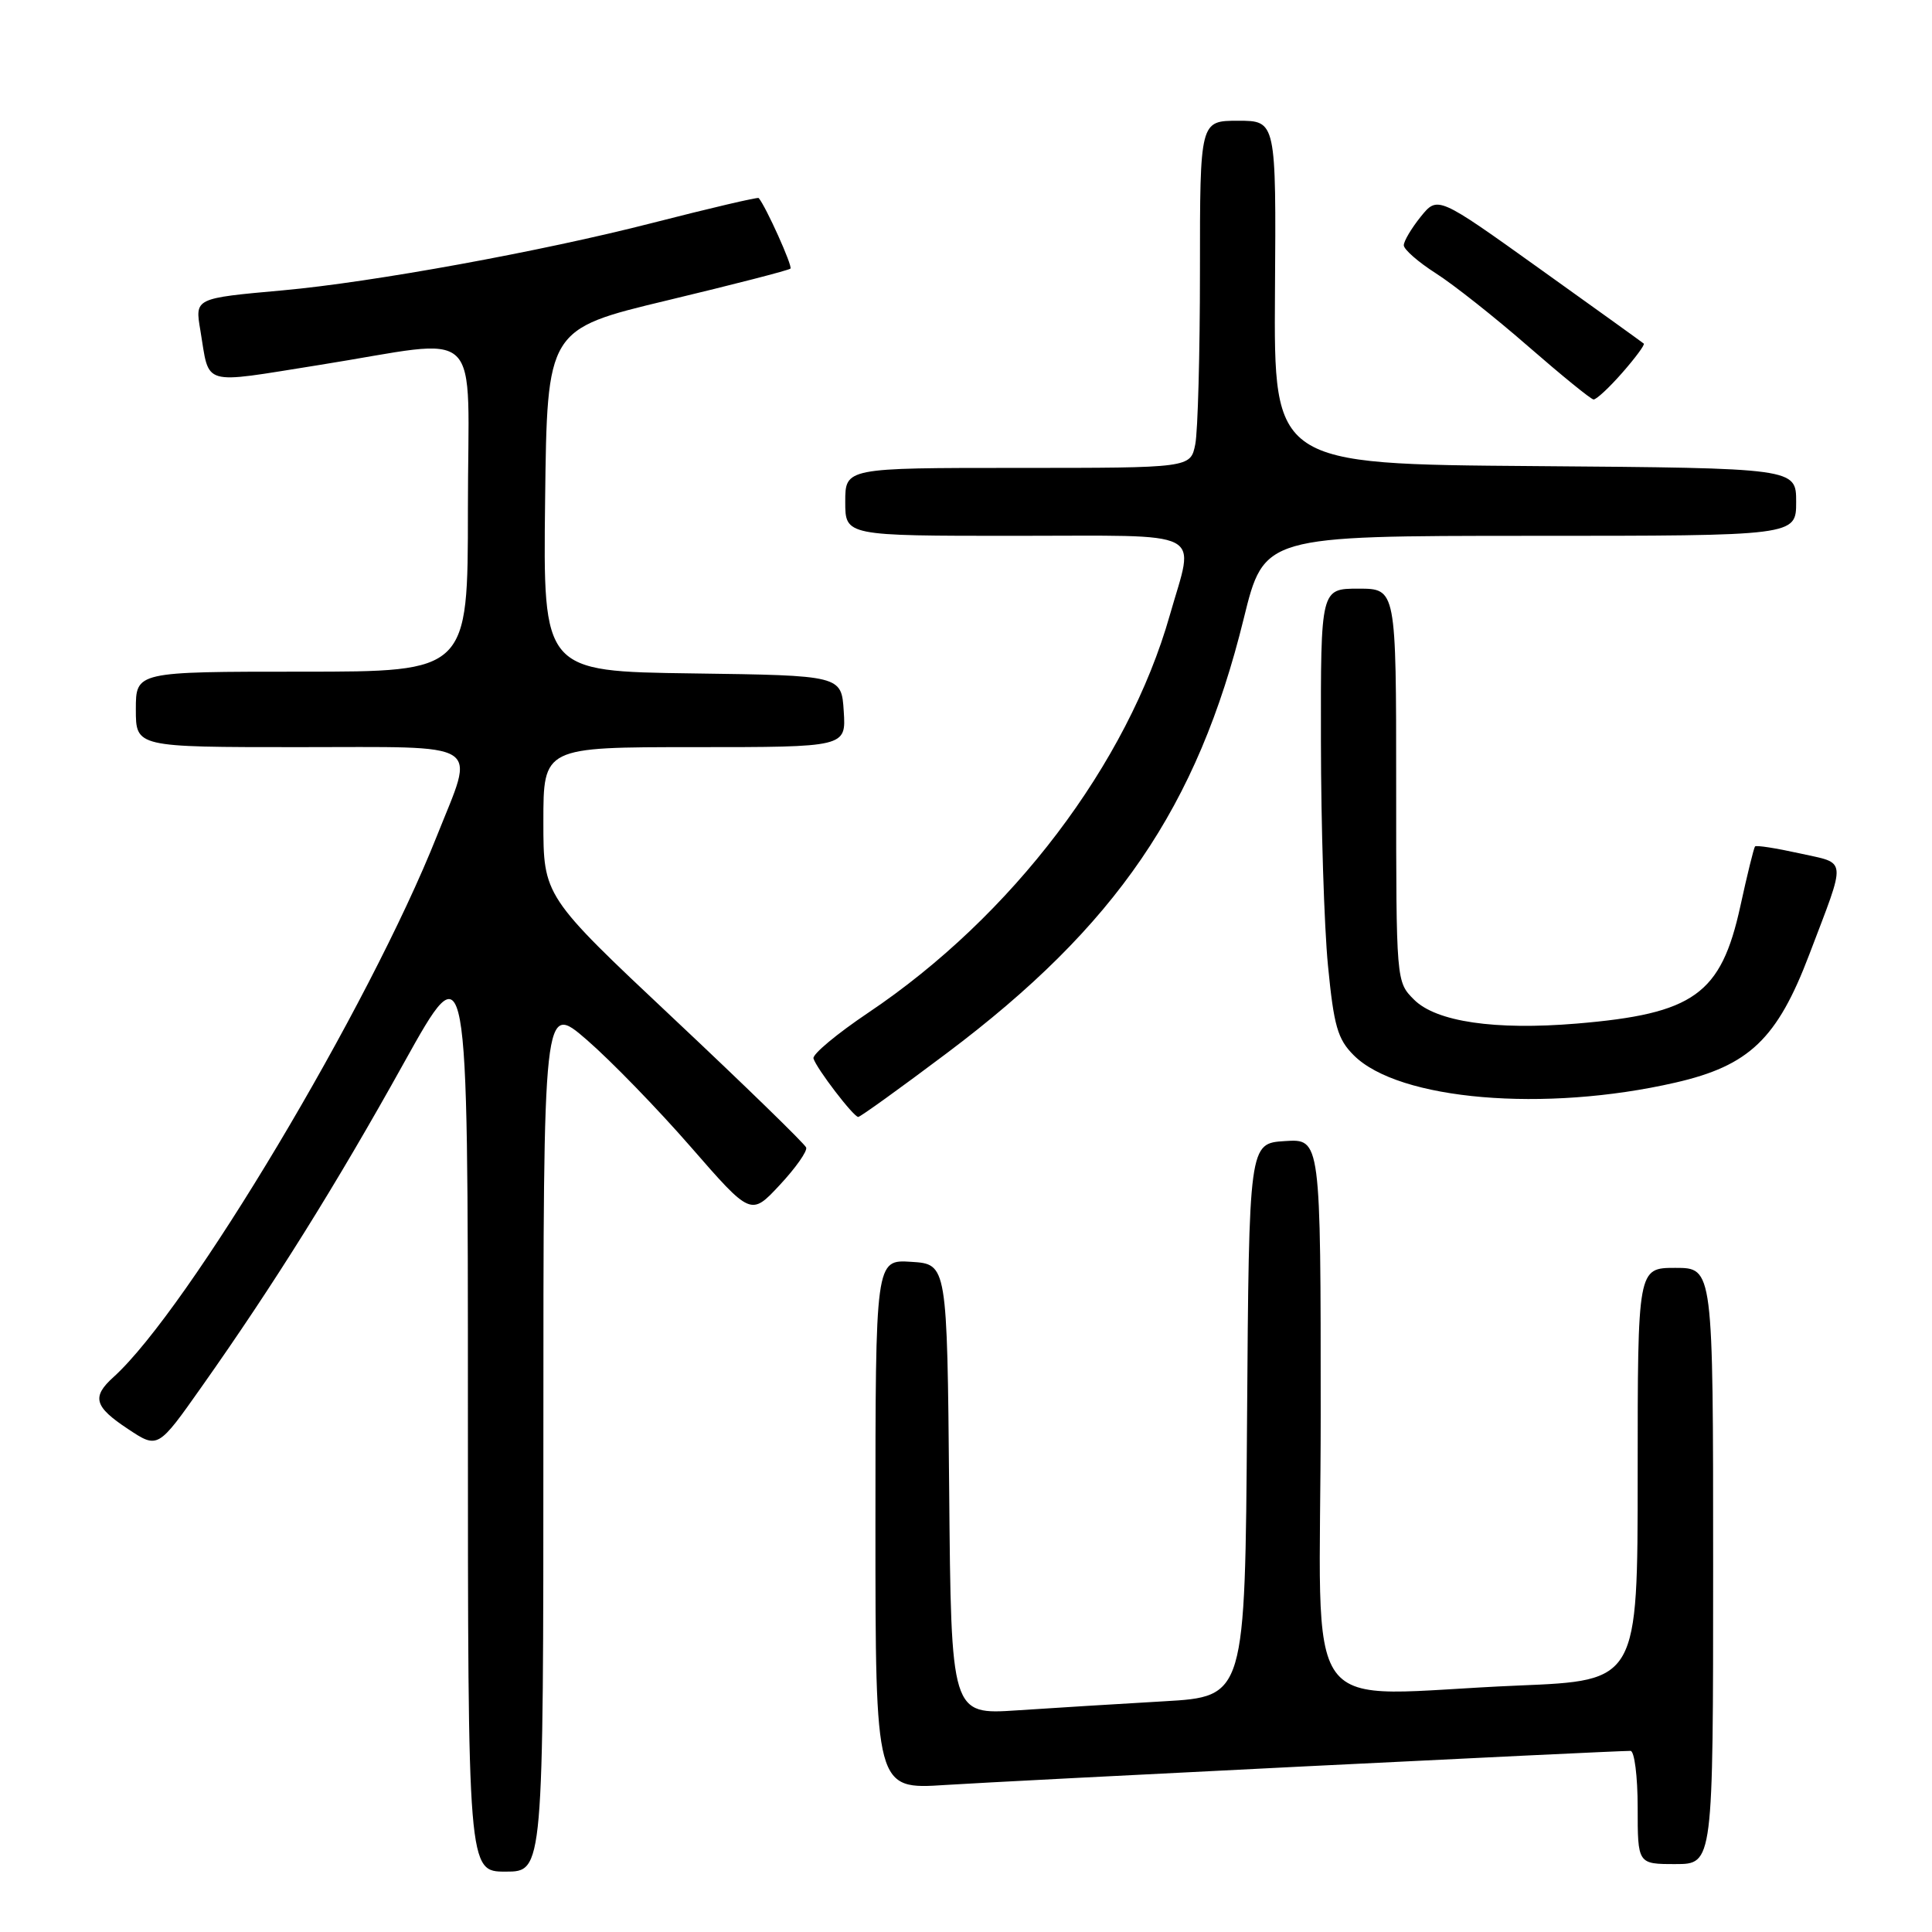 <?xml version="1.0" encoding="UTF-8" standalone="no"?>
<!DOCTYPE svg PUBLIC "-//W3C//DTD SVG 1.1//EN" "http://www.w3.org/Graphics/SVG/1.1/DTD/svg11.dtd" >
<svg xmlns="http://www.w3.org/2000/svg" xmlns:xlink="http://www.w3.org/1999/xlink" version="1.1" viewBox="0 0 256 256">
 <g >
 <path fill="currentColor"
d=" M 72.00 190.40 C 72.00 132.80 72.00 132.80 77.77 137.80 C 80.94 140.55 87.13 146.92 91.52 151.96 C 99.50 161.12 99.50 161.12 103.32 157.02 C 105.42 154.77 107.00 152.53 106.82 152.05 C 106.64 151.57 98.74 143.88 89.25 134.96 C 72.00 118.74 72.00 118.74 72.00 108.87 C 72.00 99.00 72.00 99.00 92.05 99.00 C 112.11 99.00 112.11 99.00 111.80 94.25 C 111.50 89.50 111.50 89.50 91.73 89.23 C 71.96 88.96 71.96 88.96 72.23 66.29 C 72.50 43.62 72.50 43.62 88.42 39.80 C 97.18 37.70 104.53 35.81 104.74 35.59 C 105.05 35.28 101.49 27.37 100.53 26.24 C 100.41 26.10 94.05 27.59 86.41 29.55 C 71.81 33.30 49.35 37.40 37.50 38.47 C 25.75 39.53 25.83 39.50 26.55 43.78 C 27.81 51.28 26.44 50.88 42.26 48.37 C 64.52 44.84 62.00 42.40 62.00 67.50 C 62.00 89.00 62.00 89.00 40.00 89.00 C 18.00 89.00 18.00 89.00 18.00 94.00 C 18.00 99.00 18.00 99.00 39.50 99.00 C 64.51 99.00 62.96 98.01 57.91 110.72 C 48.91 133.40 24.95 173.50 15.05 182.46 C 12.12 185.10 12.48 186.39 16.96 189.35 C 20.92 191.98 20.92 191.98 26.73 183.74 C 36.32 170.16 44.57 156.95 53.52 140.84 C 62.00 125.60 62.00 125.60 62.00 186.80 C 62.00 248.00 62.00 248.00 67.00 248.00 C 72.00 248.00 72.00 248.00 72.00 190.40 Z  M 227.00 207.50 C 227.00 168.00 227.00 168.00 222.00 168.00 C 217.00 168.00 217.00 168.00 217.00 195.34 C 217.00 222.69 217.00 222.69 201.25 223.34 C 171.53 224.57 175.00 229.32 175.00 187.45 C 175.00 150.89 175.00 150.89 170.25 151.20 C 165.50 151.50 165.50 151.50 165.24 188.15 C 164.98 224.81 164.98 224.81 154.24 225.43 C 148.33 225.77 139.57 226.31 134.77 226.63 C 126.03 227.21 126.03 227.21 125.77 197.35 C 125.50 167.50 125.50 167.50 120.75 167.20 C 116.00 166.89 116.00 166.89 116.00 202.01 C 116.00 237.12 116.00 237.12 125.25 236.52 C 133.37 235.99 213.55 232.00 216.05 232.00 C 216.57 232.00 217.00 235.38 217.00 239.50 C 217.00 247.00 217.00 247.00 222.00 247.00 C 227.00 247.00 227.00 247.00 227.00 207.50 Z  M 125.43 139.57 C 147.88 122.71 158.67 106.93 164.81 81.93 C 167.50 71.01 167.50 71.01 202.75 71.00 C 238.00 71.00 238.00 71.00 238.00 66.51 C 238.00 62.03 238.00 62.03 203.39 61.76 C 168.79 61.50 168.79 61.50 168.94 38.75 C 169.10 16.00 169.10 16.00 164.05 16.00 C 159.00 16.00 159.00 16.00 159.00 35.87 C 159.00 46.81 158.72 57.16 158.38 58.87 C 157.75 62.00 157.75 62.00 134.88 62.00 C 112.00 62.00 112.00 62.00 112.00 66.50 C 112.00 71.00 112.00 71.00 134.50 71.00 C 160.31 71.00 158.29 69.97 155.01 81.50 C 149.42 101.20 134.09 121.41 115.05 134.19 C 110.90 136.98 107.63 139.70 107.79 140.25 C 108.17 141.56 113.10 148.00 113.72 148.00 C 113.99 148.00 119.26 144.21 125.43 139.57 Z  M 222.00 143.45 C 231.78 141.21 235.49 137.66 239.73 126.50 C 244.72 113.37 244.82 114.50 238.44 113.07 C 235.36 112.39 232.71 111.97 232.55 112.16 C 232.39 112.35 231.51 115.92 230.60 120.10 C 228.04 131.77 224.46 134.33 208.91 135.63 C 198.08 136.53 190.30 135.39 187.37 132.46 C 185.00 130.09 185.00 130.09 185.00 104.05 C 185.00 78.00 185.00 78.00 180.00 78.00 C 175.00 78.00 175.00 78.00 175.03 98.25 C 175.04 109.39 175.46 122.74 175.96 127.91 C 176.74 135.95 177.24 137.70 179.38 139.83 C 185.33 145.79 204.69 147.43 222.00 143.45 Z  M 214.96 49.39 C 216.70 47.41 217.98 45.67 217.81 45.53 C 217.64 45.38 211.43 40.91 204.00 35.60 C 190.50 25.94 190.50 25.94 188.25 28.72 C 187.02 30.25 186.01 31.95 186.01 32.50 C 186.01 33.05 187.92 34.72 190.25 36.21 C 192.59 37.70 198.10 42.06 202.50 45.90 C 206.90 49.73 210.79 52.90 211.15 52.93 C 211.50 52.97 213.22 51.38 214.96 49.39 Z "/>
</g>
</svg>